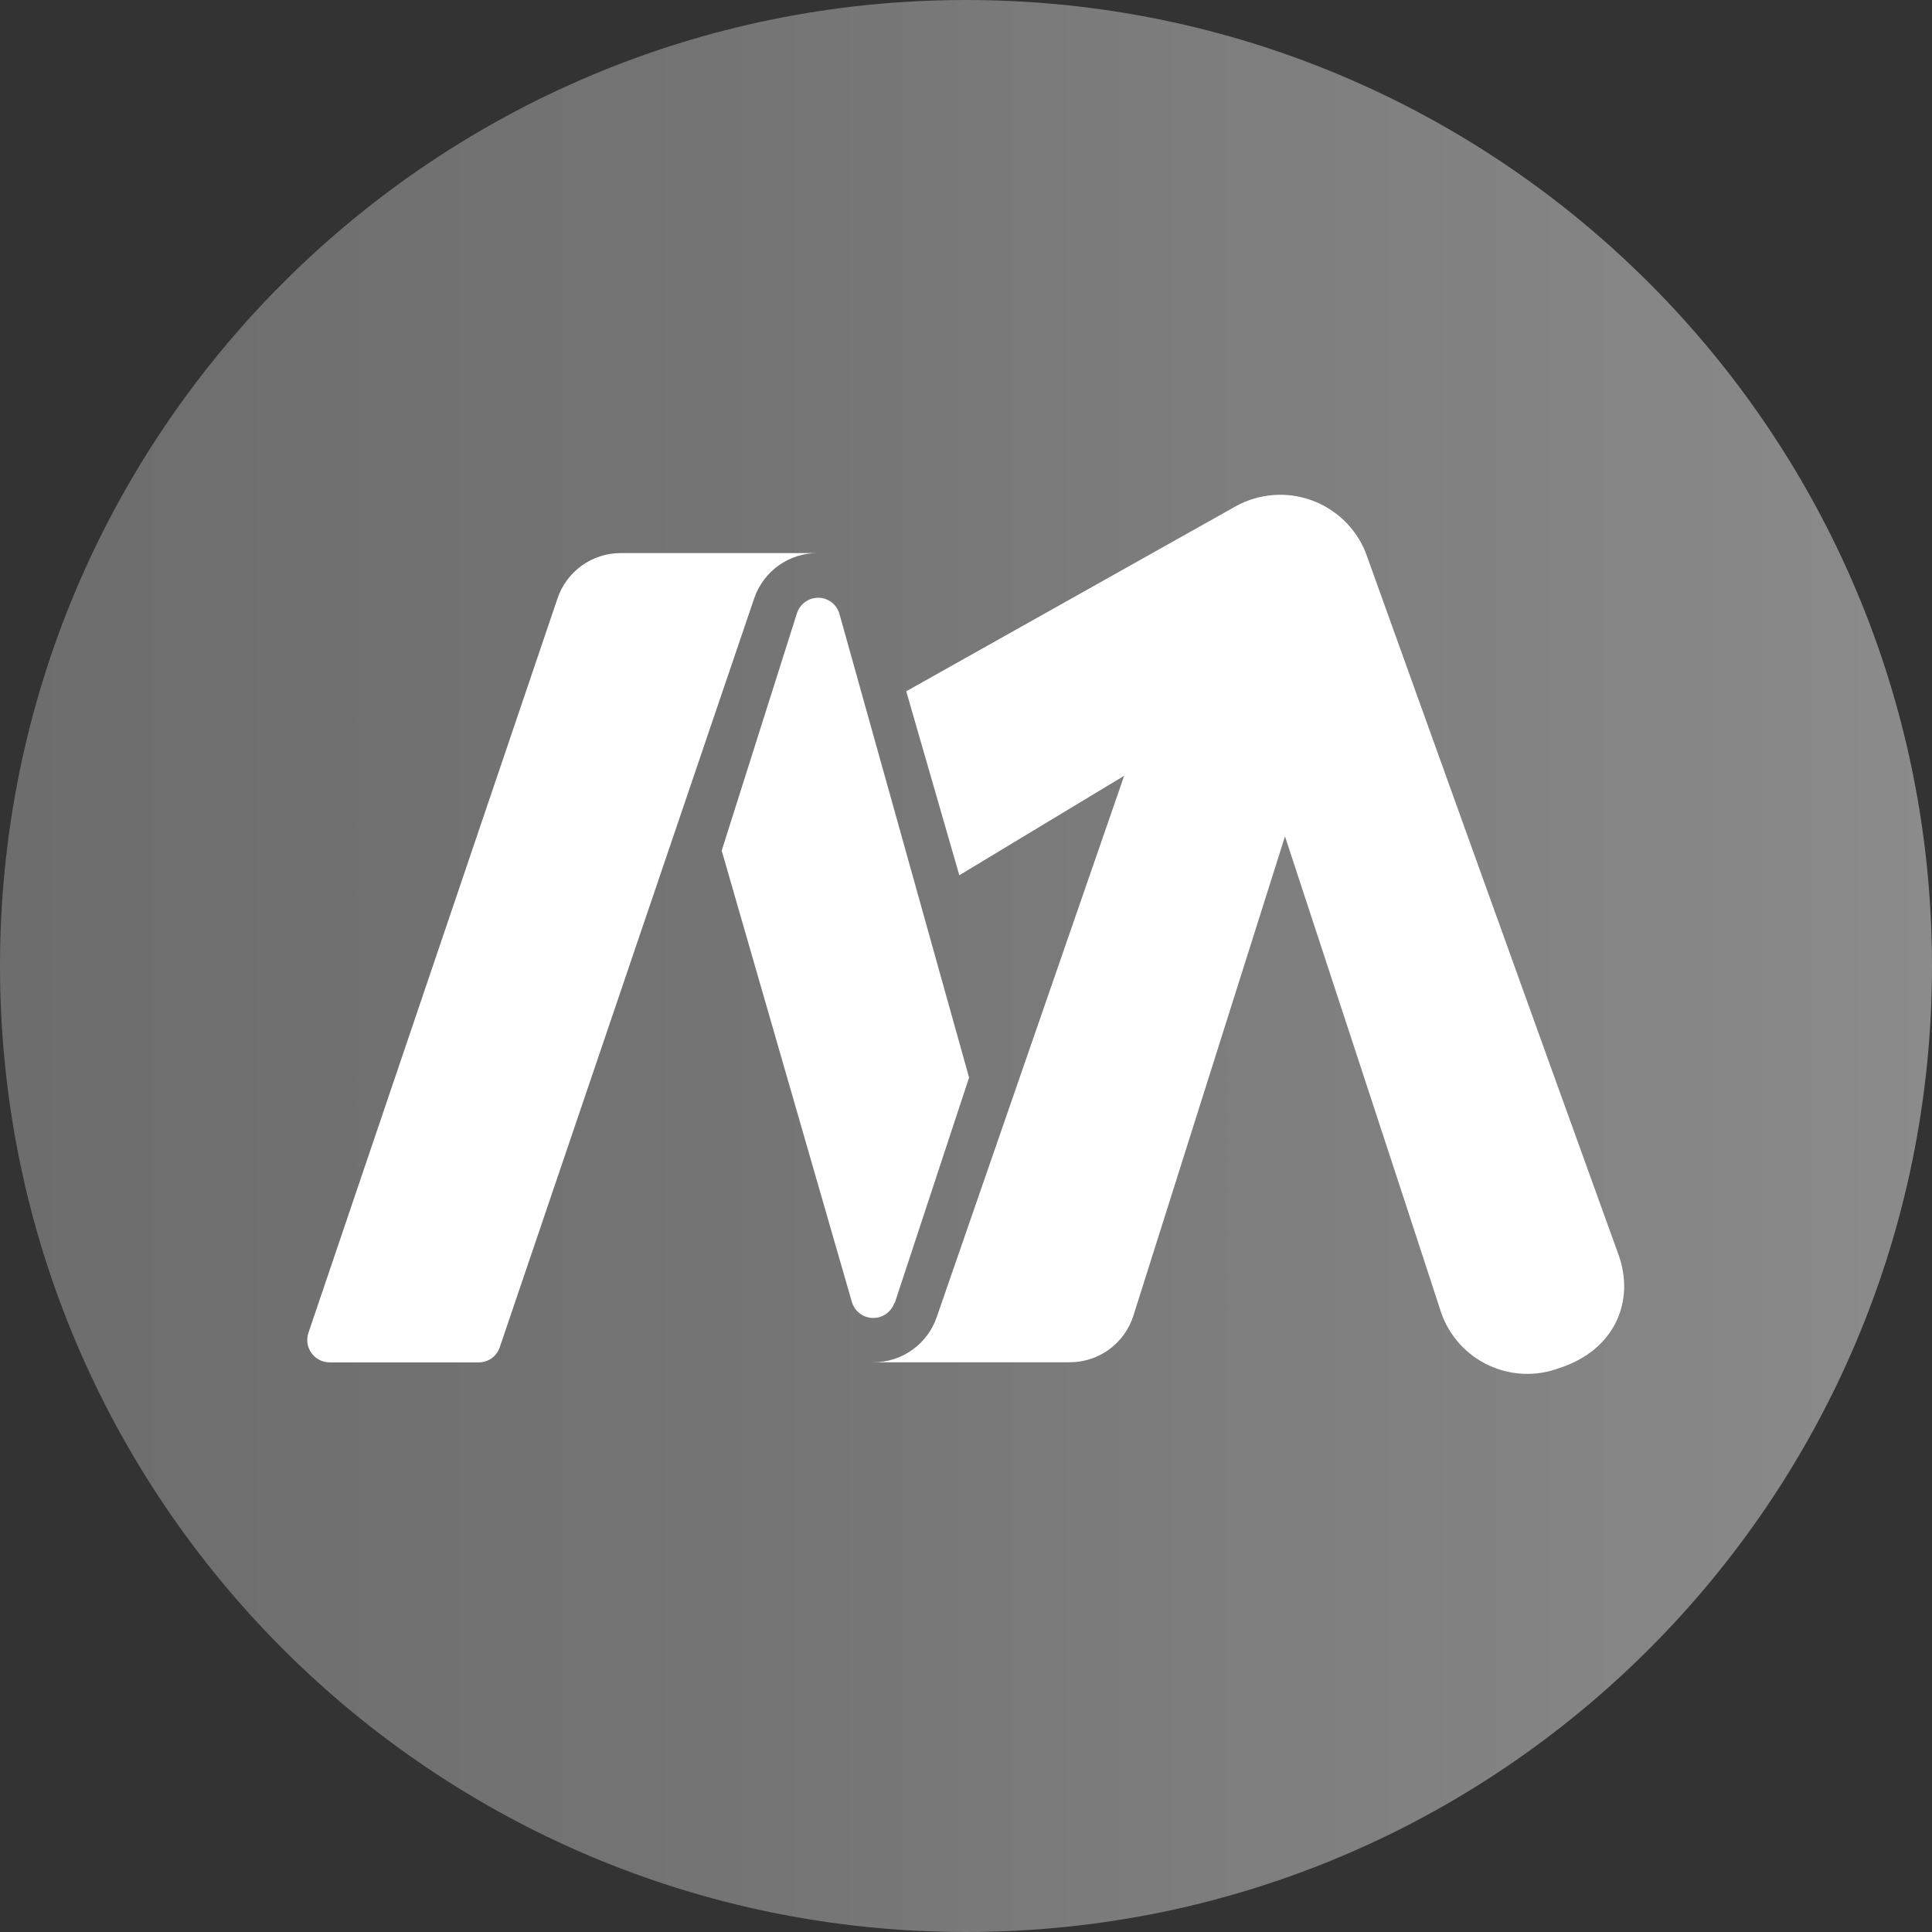 <svg width="182" height="182" viewBox="0 0 182 182" fill="none" xmlns="http://www.w3.org/2000/svg">
<rect x="0" y="0" width="182" height="182" fill="#333333" stroke="none"/>
<path d="M91 182C141.258 182 182 141.258 182 91C182 40.742 141.258 0 91 0C40.742 0 0 40.742 0 91C0 141.258 40.742 182 91 182Z" fill="url(#paint0_linear)"/>
<path d="M84.29 122.74L91.29 101.51L79.08 57.84C78.96 57.401 78.699 57.014 78.338 56.738C77.977 56.462 77.535 56.311 77.08 56.31C76.638 56.31 76.207 56.449 75.848 56.708C75.489 56.966 75.22 57.331 75.08 57.75L68 80.09V80.18L80.25 122.65C80.376 123.077 80.634 123.453 80.988 123.724C81.341 123.995 81.772 124.146 82.217 124.156C82.662 124.166 83.099 124.034 83.465 123.78C83.83 123.525 84.105 123.161 84.25 122.74H84.29Z" fill="white"/>
<path d="M77 52.1H58.49C57.157 52.096 55.856 52.516 54.778 53.3C53.699 54.084 52.898 55.19 52.49 56.46C52.49 56.46 29.49 124.28 29.07 125.51C28.954 125.83 28.917 126.173 28.962 126.511C29.007 126.848 29.134 127.17 29.33 127.448C29.527 127.726 29.788 127.952 30.091 128.108C30.393 128.263 30.73 128.343 31.07 128.34H45.07C45.508 128.347 45.938 128.216 46.297 127.964C46.656 127.713 46.927 127.354 47.07 126.94C47.07 126.94 71.07 56.28 71.07 56.3C71.502 55.072 72.305 54.009 73.367 53.257C74.429 52.505 75.698 52.101 77 52.1V52.1Z" fill="white"/>
<path d="M146.88 128.88C152.13 127.19 154.05 122.56 152.46 118.17C146.08 100.56 128.63 52 128.63 52C128.168 50.87 127.473 49.851 126.591 49.009C125.708 48.166 124.658 47.519 123.508 47.111C122.359 46.702 121.136 46.541 119.919 46.637C118.703 46.733 117.521 47.085 116.45 47.67L85.37 65.12L90.37 82.45L105.9 73.08L88.24 124.08C87.815 125.318 87.015 126.394 85.95 127.155C84.885 127.917 83.609 128.328 82.3 128.33H100.76C102.093 128.334 103.393 127.914 104.472 127.13C105.551 126.346 106.352 125.24 106.76 123.97V123.97L121.05 78.79C121.05 78.79 134.49 119.7 135.77 123.68C136.148 124.758 136.738 125.749 137.504 126.596C138.271 127.443 139.198 128.129 140.233 128.613C141.267 129.097 142.388 129.37 143.529 129.416C144.671 129.462 145.81 129.28 146.88 128.88V128.88Z" fill="white"/>
<defs>
<linearGradient id="paint0_linear" x1="0" y1="91" x2="182" y2="91" gradientUnits="userSpaceOnUse">
<stop stop-color="#6D6D6D"/>
<stop offset="0.37" stop-color="#747474"/>
<stop offset="0.9" stop-color="#878787"/>
<stop offset="1" stop-color="#8B8B8B"/>
</linearGradient>
</defs>
</svg>
